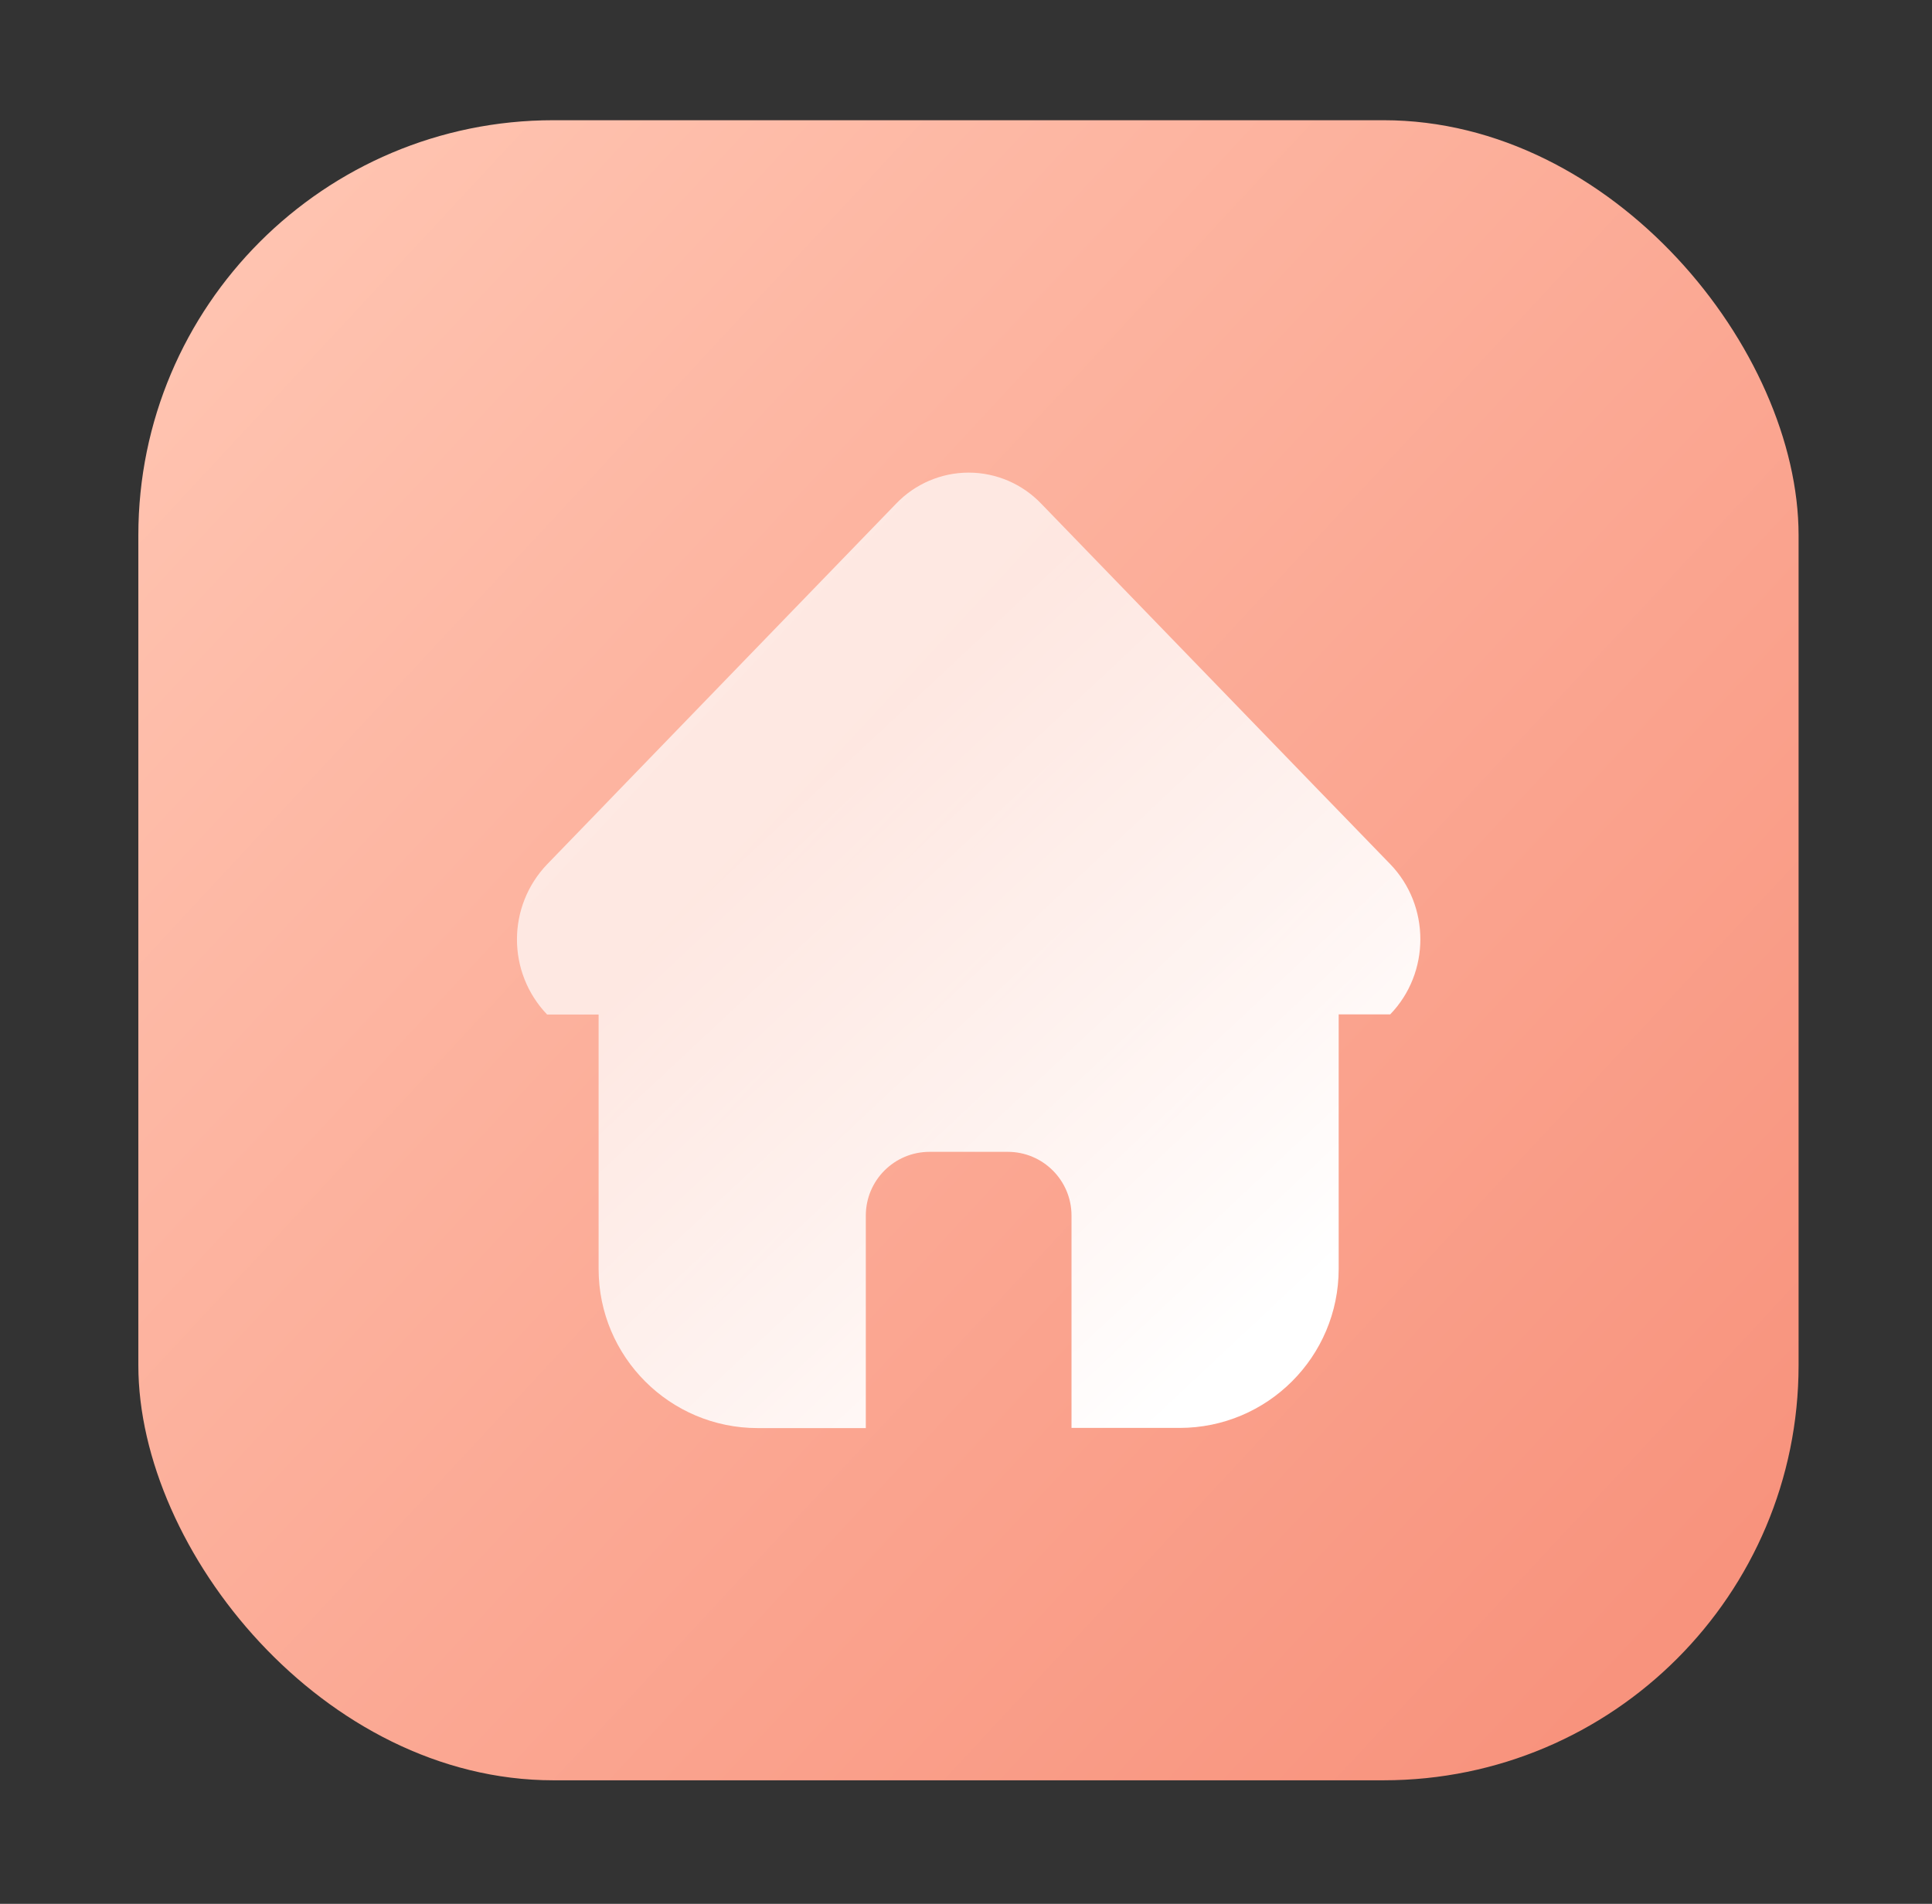 <svg width="69" height="68" viewBox="0 0 69 68" fill="none" xmlns="http://www.w3.org/2000/svg">
<rect x="0" y="0" width="69" height="68" fill="#333333" stroke="none"/>
<g id="Frame">
<rect id="Rectangle 68" x="4.941" y="4.294" width="59.294" height="59.294" rx="14.823" fill="url(#paint0_linear_215_16)"/>
<path id="Vector" d="M47.81 28.965L49.65 30.864C51.086 32.346 51.086 34.748 49.65 36.231H47.81V45.317C47.81 48.46 45.263 51.002 42.126 51.002H38.268V43.418C38.268 42.16 37.248 41.141 35.991 41.141H33.199C31.941 41.141 30.922 42.16 30.922 43.418V51.008H27.064C23.921 51.008 21.379 48.46 21.379 45.324V36.237H19.54C18.104 34.735 18.104 32.373 19.54 30.871L21.379 28.971L22.081 28.243L32.001 17.993C32.676 17.285 33.615 16.881 34.595 16.881C35.574 16.881 36.514 17.285 37.189 17.993L47.109 28.243L47.81 28.965V28.965Z" fill="url(#paint1_linear_215_16)"/>
</g>
<defs>
<linearGradient id="paint0_linear_215_16" x1="8.118" y1="8.529" x2="60.529" y2="57.235" gradientUnits="userSpaceOnUse">
<stop stop-color="#FFC4B1"/>
<stop offset="1" stop-color="#F8937D"/>
</linearGradient>
<linearGradient id="paint1_linear_215_16" x1="46.765" y1="46.118" x2="23.471" y2="21.235" gradientUnits="userSpaceOnUse">
<stop stop-color="white"/>
<stop offset="0.745" stop-color="white" stop-opacity="0.7"/>
</linearGradient>
</defs>
</svg>
